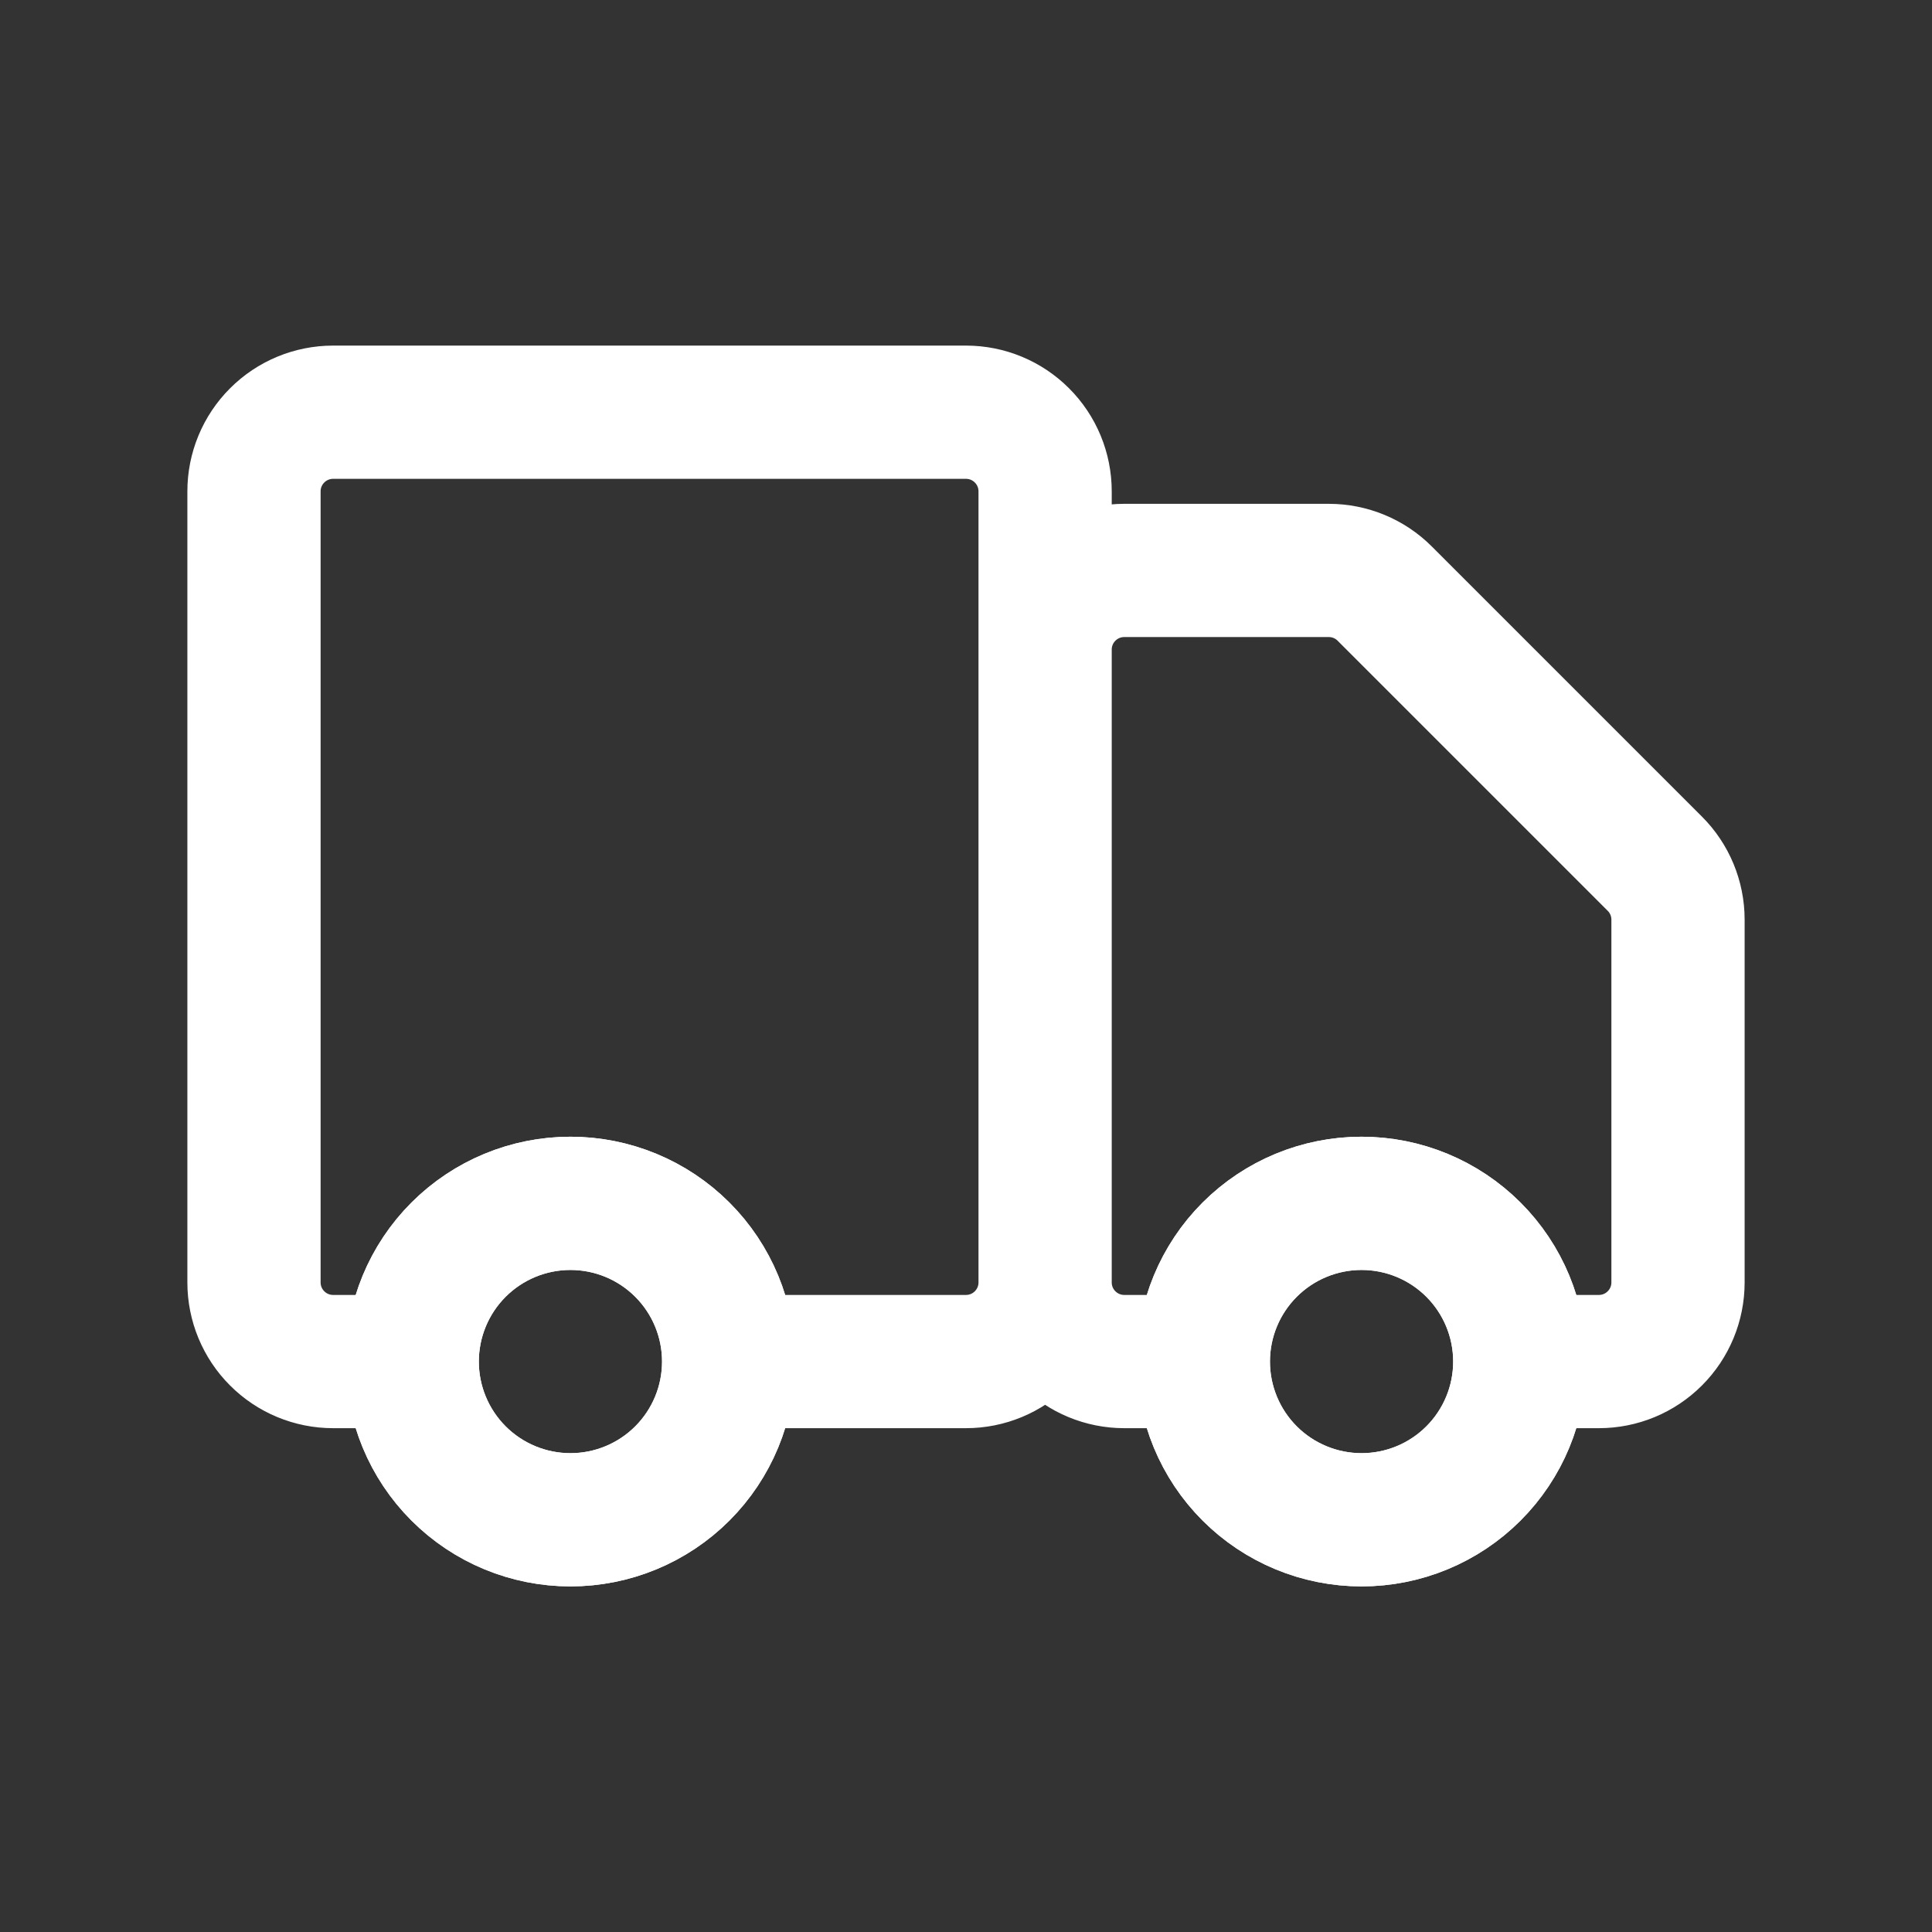 <svg width="58" height="58" viewBox="0 0 58 58" fill="none" xmlns="http://www.w3.org/2000/svg">
<rect x="0" y="0" width="58" height="58" fill="#333333" stroke="none"/>
<path d="M21.875 40.875C21.875 42.135 21.375 43.343 20.484 44.234C19.593 45.125 18.385 45.625 17.125 45.625C15.865 45.625 14.657 45.125 13.766 44.234C12.875 43.343 12.375 42.135 12.375 40.875C12.375 39.615 12.875 38.407 13.766 37.516C14.657 36.625 15.865 36.125 17.125 36.125C18.385 36.125 19.593 36.625 20.484 37.516C21.375 38.407 21.875 39.615 21.875 40.875ZM45.625 40.875C45.625 42.135 45.125 43.343 44.234 44.234C43.343 45.125 42.135 45.625 40.875 45.625C39.615 45.625 38.407 45.125 37.516 44.234C36.625 43.343 36.125 42.135 36.125 40.875C36.125 39.615 36.625 38.407 37.516 37.516C38.407 36.625 39.615 36.125 40.875 36.125C42.135 36.125 43.343 36.625 44.234 37.516C45.125 38.407 45.625 39.615 45.625 40.875Z" stroke="white" stroke-width="4"/>
<path d="M31.375 38.5V14.75C31.375 14.12 31.125 13.516 30.679 13.071C30.234 12.625 29.63 12.375 29 12.375H10C9.37 12.375 8.766 12.625 8.321 13.071C7.875 13.516 7.625 14.12 7.625 14.75V38.5C7.625 39.13 7.875 39.734 8.321 40.179C8.766 40.625 9.37 40.875 10 40.875H12.375M31.375 38.5C31.375 39.13 31.125 39.734 30.679 40.179C30.234 40.625 29.63 40.875 29 40.875H21.875M31.375 38.5V19.5C31.375 18.87 31.625 18.266 32.071 17.821C32.516 17.375 33.12 17.125 33.75 17.125H39.892C40.522 17.125 41.126 17.375 41.571 17.821L49.679 25.929C50.125 26.374 50.375 26.978 50.375 27.608V38.5C50.375 39.13 50.125 39.734 49.679 40.179C49.234 40.625 48.63 40.875 48 40.875H45.625M31.375 38.5C31.375 39.13 31.625 39.734 32.071 40.179C32.516 40.625 33.12 40.875 33.75 40.875H36.125M12.375 40.875C12.375 42.135 12.875 43.343 13.766 44.234C14.657 45.125 15.865 45.625 17.125 45.625C18.385 45.625 19.593 45.125 20.484 44.234C21.375 43.343 21.875 42.135 21.875 40.875M12.375 40.875C12.375 39.615 12.875 38.407 13.766 37.516C14.657 36.625 15.865 36.125 17.125 36.125C18.385 36.125 19.593 36.625 20.484 37.516C21.375 38.407 21.875 39.615 21.875 40.875M45.625 40.875C45.625 42.135 45.125 43.343 44.234 44.234C43.343 45.125 42.135 45.625 40.875 45.625C39.615 45.625 38.407 45.125 37.516 44.234C36.625 43.343 36.125 42.135 36.125 40.875M45.625 40.875C45.625 39.615 45.125 38.407 44.234 37.516C43.343 36.625 42.135 36.125 40.875 36.125C39.615 36.125 38.407 36.625 37.516 37.516C36.625 38.407 36.125 39.615 36.125 40.875" stroke="white" stroke-width="4" stroke-linecap="round" stroke-linejoin="round"/>
</svg>
